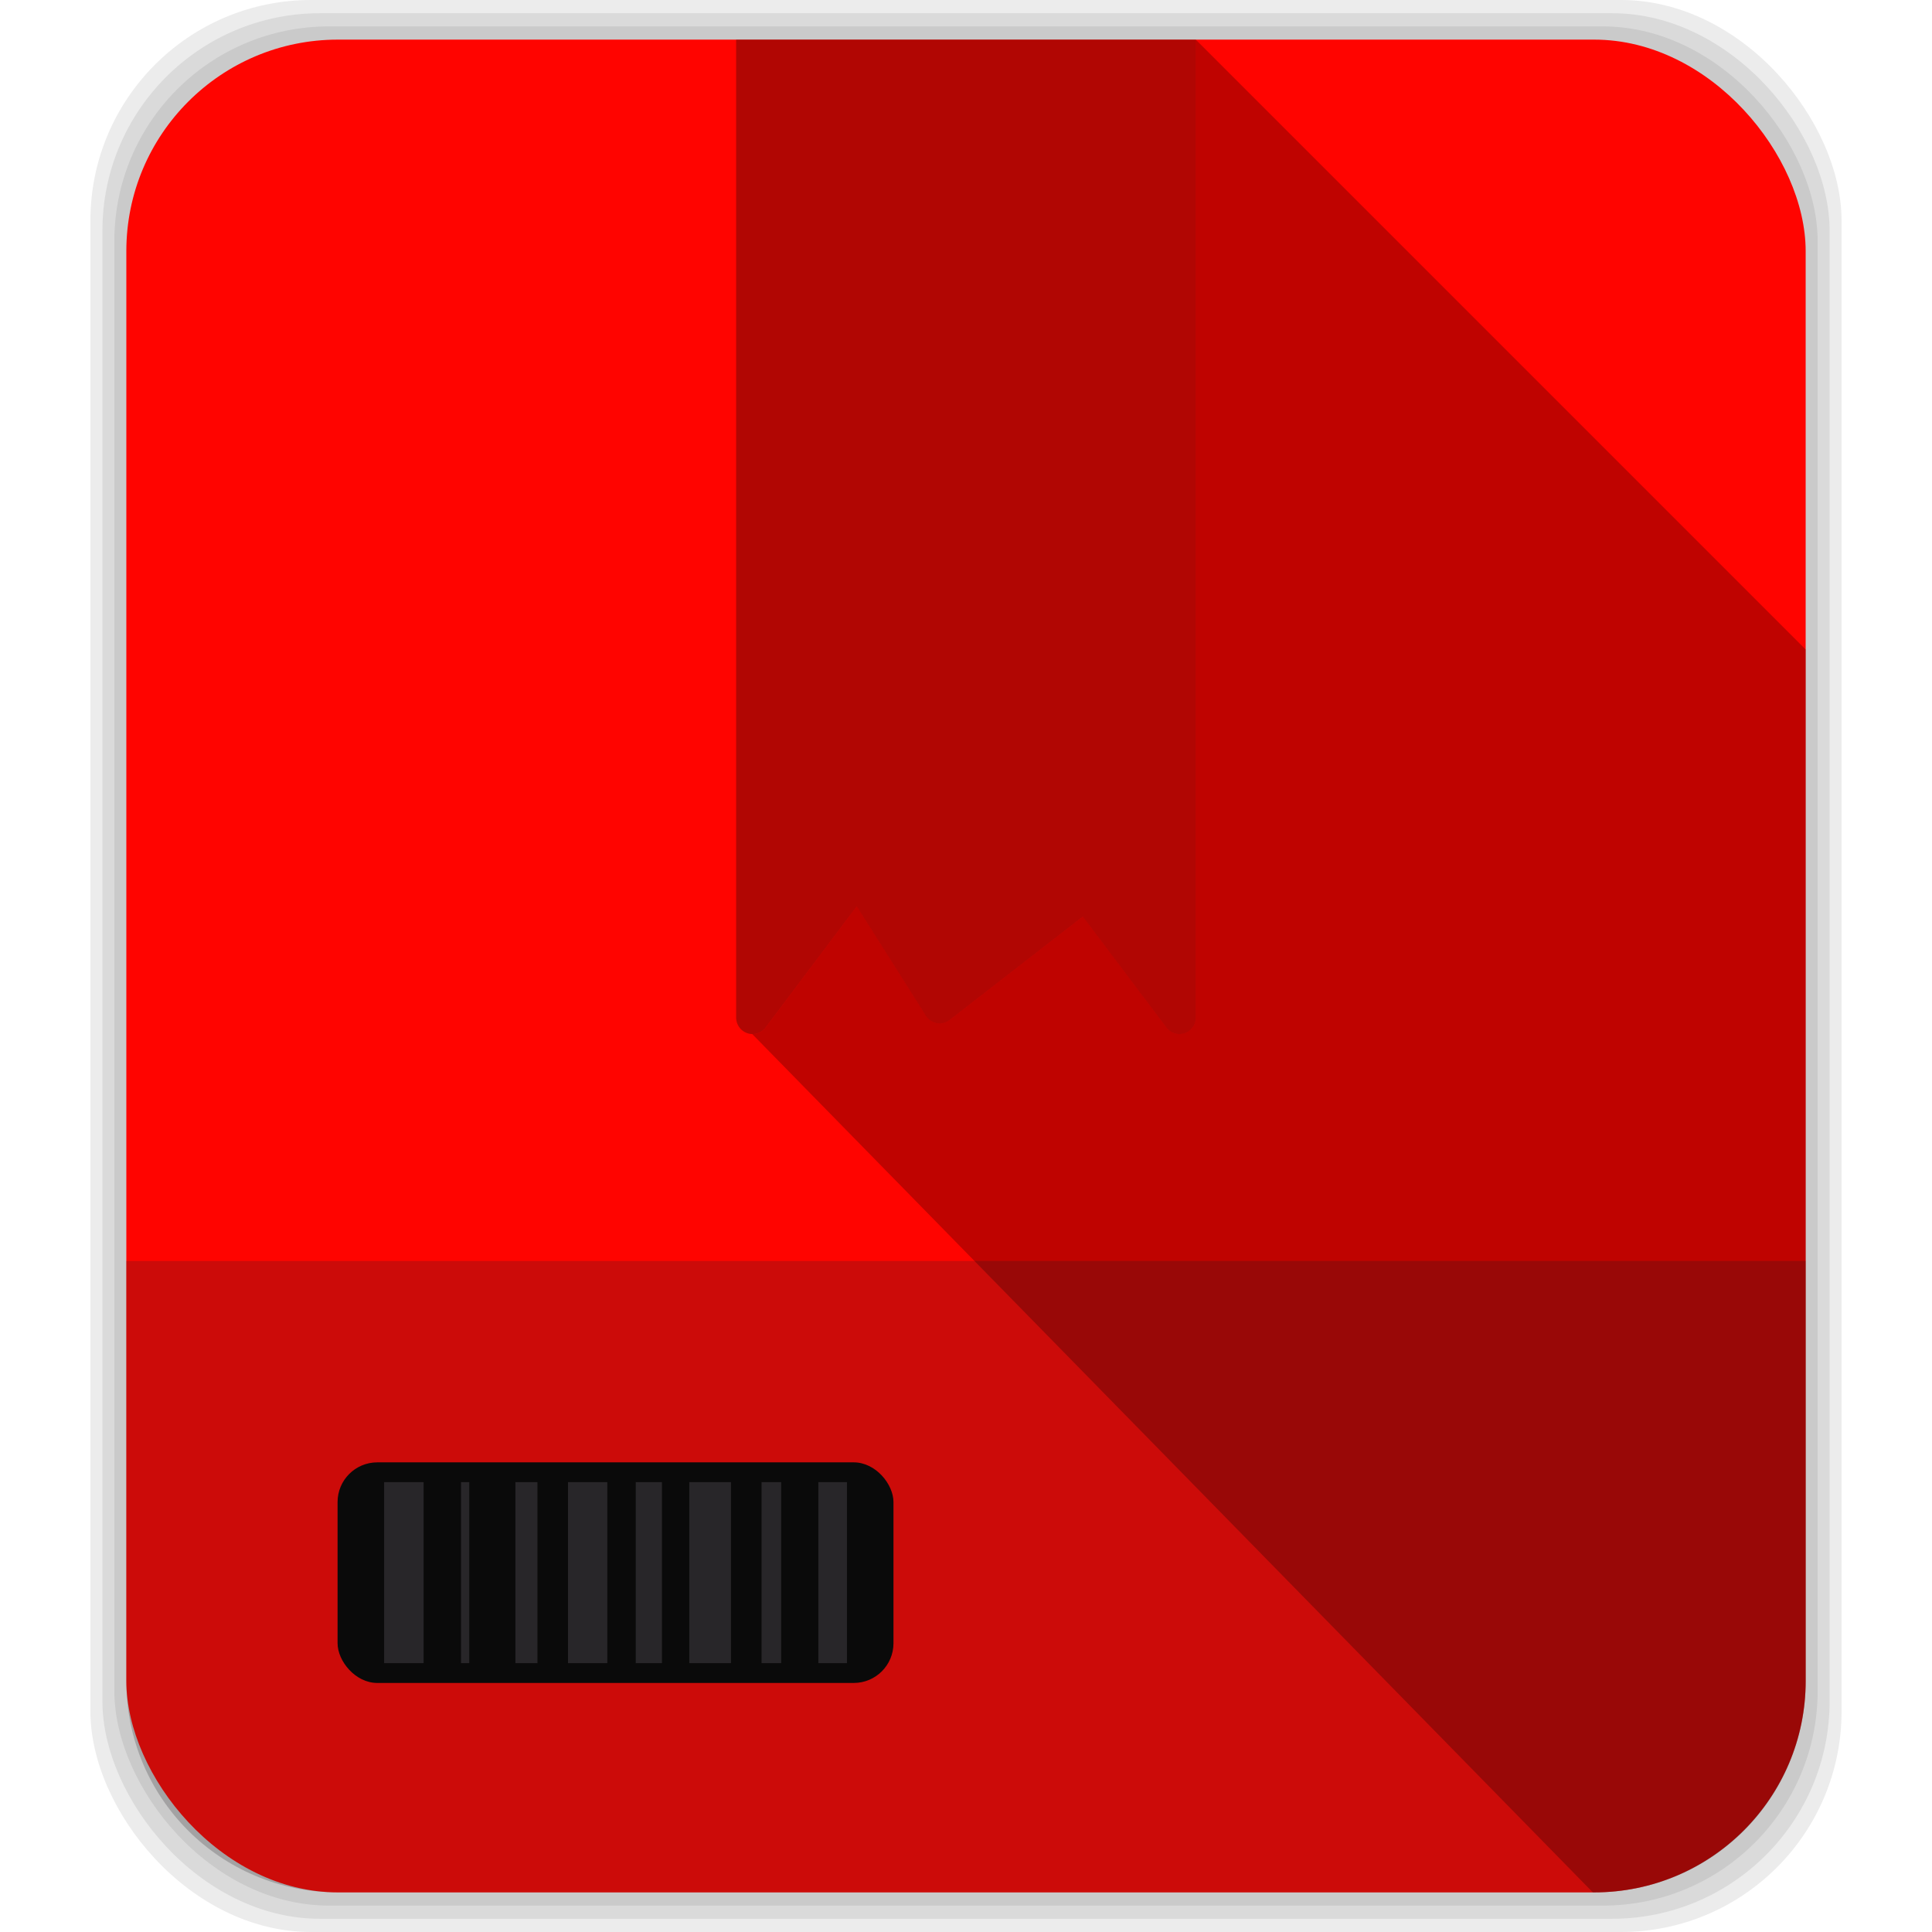 <svg viewBox="0 0 512 512" xmlns="http://www.w3.org/2000/svg">
 <g fill-opacity=".078">
  <rect height="512" rx="58.46" width="464.07" x="23.96"/>
  <rect height="505" rx="57.661" width="457.73" x="27.14" y="3.5"/>
  <rect height="498" rx="56.862" width="451.38" x="30.31" y="7"/>
 </g>
 <rect fill="#ff0400" height="491" rx="56.06" width="445.04" x="33.48" y="10.5"/>
 <path d="m33.469 334.16v111.28c0 31.06 25 56.06 56.06 56.06h332.94c31.06 0 56.06-25 56.06-56.06v-111.28z" fill="#282629" fill-opacity=".235"/>
 <rect fill="#0a0a0a" height="58.46" rx="10.523" width="147.32" x="89.46" y="387.54"/>
 <path d="m101.8 392.78v47.969h10.458v-47.969zm20.376 0v47.969h2.185v-47.969zm14.411 0v47.969h5.843v-47.969zm13.944 0v47.969h10.409v-47.969zm17.946 0v47.969h6.948v-47.969zm14.19 0v47.969h11.05v-47.969zm19.15 0v47.969h5.205v-47.969zm15.05 0v47.969h7.586v-47.969z" fill="#282629"/>
 <path d="m316.91 10.5v259.19a4.35 4.35 0 0 1 -7.812 2.625l-22.12-29.406-35.25 27.375a4.35 4.35 0 0 1 -6.344-1.094l-18.313-29-24.16 32.13a4.35 4.35 0 0 1 -3.562 1.719l222.78 227.47h.344c31.06 0 56.06-25 56.06-56.06v-273.31l-161.62-161.62" opacity=".25"/>
 <path d="m195.09 10.5v259.19a4.35 4.35 0 0 0 7.812 2.625l24.16-32.12 18.313 29a4.35 4.35 0 0 0 6.344 1.094l35.25-27.375 22.13 29.406a4.35 4.35 0 0 0 7.812-2.625v-259.19h-121.81" fill="#0a0a0a" opacity=".32"/>
</svg>
